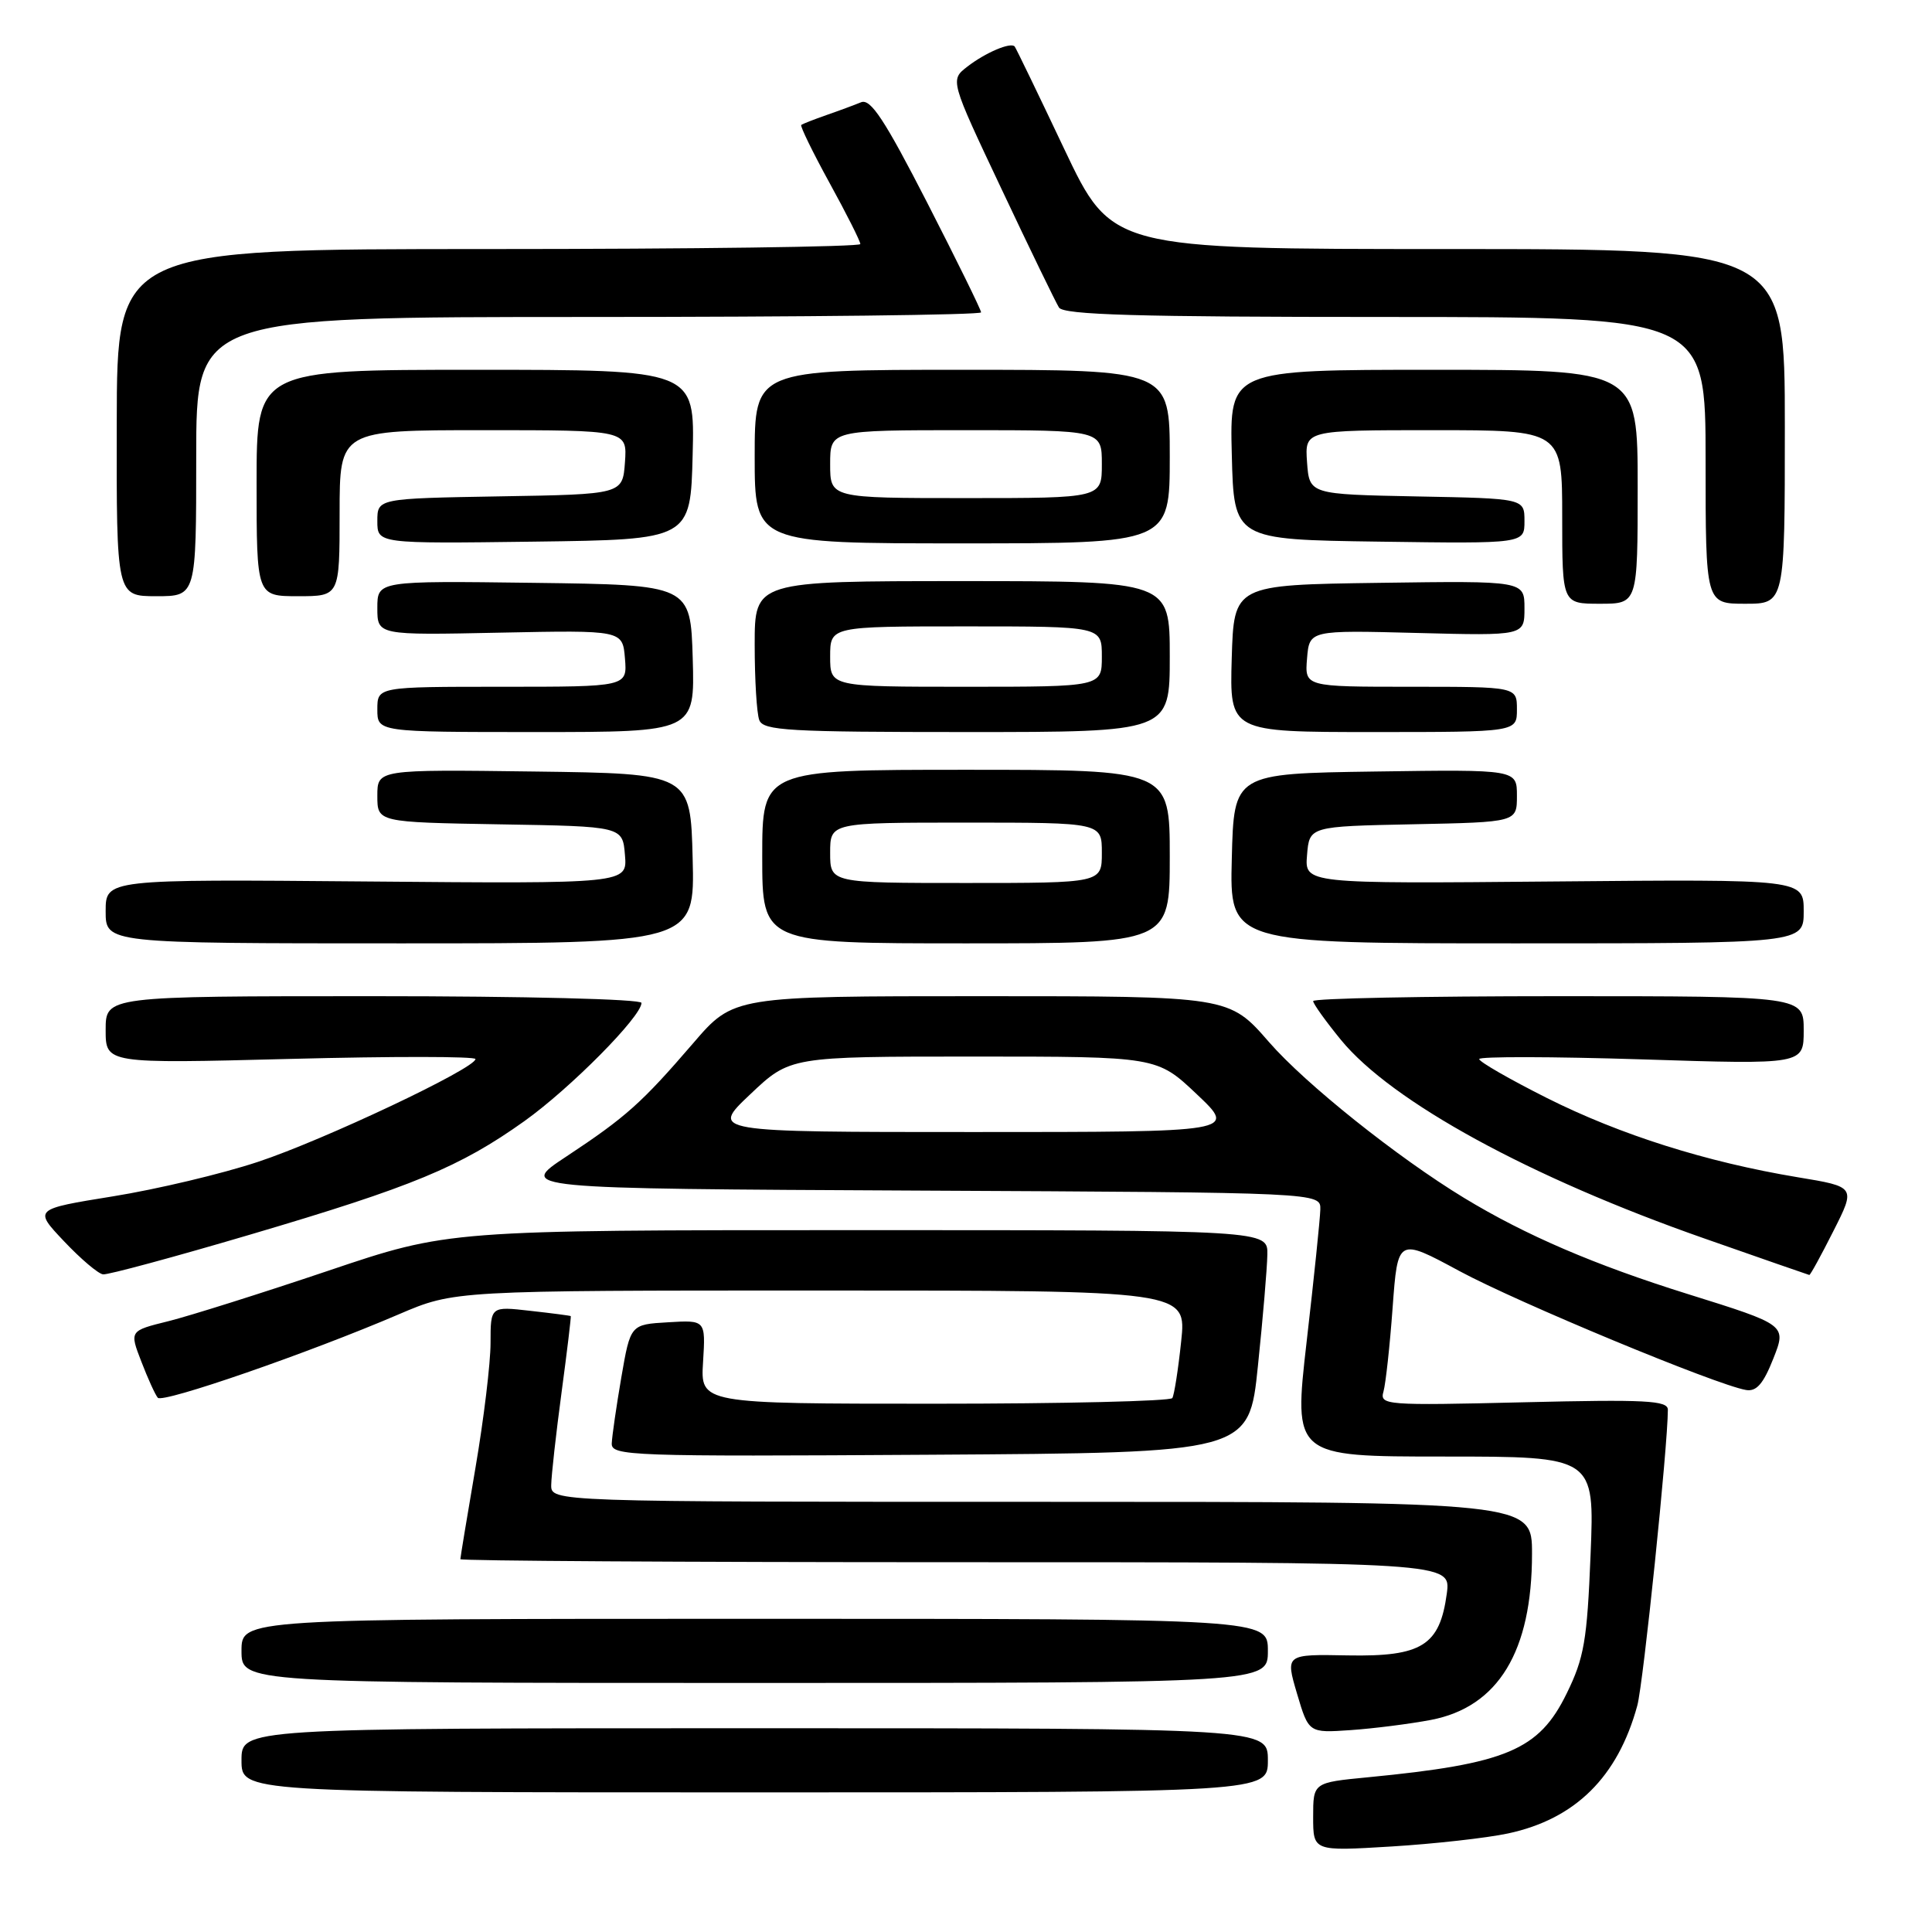 <?xml version="1.0" encoding="UTF-8" standalone="no"?>
<!DOCTYPE svg PUBLIC "-//W3C//DTD SVG 1.1//EN" "http://www.w3.org/Graphics/SVG/1.1/DTD/svg11.dtd" >
<svg xmlns="http://www.w3.org/2000/svg" xmlns:xlink="http://www.w3.org/1999/xlink" version="1.1" viewBox="0 0 256 256">
 <g >
 <path fill="currentColor"
d=" M 199.83 242.94 C 208.74 241.03 214.37 235.46 216.95 226.00 C 217.75 223.09 221.00 191.57 221.00 186.80 C 221.00 185.57 218.10 185.42 201.89 185.81 C 183.54 186.25 182.80 186.19 183.32 184.38 C 183.61 183.35 184.16 178.34 184.53 173.26 C 185.21 164.01 185.21 164.01 193.36 168.41 C 201.08 172.58 227.39 183.50 231.35 184.18 C 232.74 184.42 233.65 183.37 234.97 180.03 C 236.74 175.56 236.74 175.56 223.62 171.46 C 211.30 167.61 202.15 163.68 194.00 158.73 C 185.16 153.36 172.97 143.62 168.15 138.08 C 162.86 132.00 162.86 132.00 130.03 132.00 C 97.20 132.00 97.20 132.00 91.85 138.23 C 85.04 146.14 82.96 148.01 75.05 153.24 C 68.59 157.50 68.59 157.50 121.80 157.76 C 175.00 158.02 175.00 158.02 174.95 160.26 C 174.92 161.49 174.11 169.36 173.14 177.75 C 171.39 193.00 171.39 193.00 191.34 193.00 C 211.29 193.00 211.29 193.00 210.76 206.00 C 210.30 217.40 209.91 219.67 207.59 224.40 C 203.92 231.91 199.63 233.72 181.25 235.50 C 174.00 236.20 174.00 236.20 174.00 240.75 C 174.00 245.30 174.00 245.30 184.37 244.67 C 190.07 244.32 197.03 243.54 199.83 242.94 Z  M 168.00 233.25 C 168.00 229.00 168.00 229.00 100.00 229.00 C 32.00 229.00 32.00 229.00 32.00 233.25 C 32.00 237.50 32.00 237.50 100.00 237.50 C 168.00 237.50 168.00 237.50 168.00 233.25 Z  M 189.60 227.90 C 198.52 226.19 203.00 218.83 203.00 205.87 C 203.00 199.00 203.00 199.00 138.00 199.00 C 73.00 199.00 73.00 199.00 73.04 196.75 C 73.06 195.51 73.67 190.00 74.41 184.50 C 75.15 179.00 75.69 174.45 75.63 174.39 C 75.56 174.33 73.14 174.01 70.25 173.69 C 65.00 173.09 65.00 173.09 65.00 177.95 C 65.00 180.62 64.10 188.07 63.00 194.50 C 61.90 200.93 61.00 206.38 61.00 206.60 C 61.00 206.82 90.53 207.00 126.63 207.00 C 192.26 207.00 192.26 207.00 191.71 211.15 C 190.78 218.04 188.41 219.53 178.63 219.35 C 170.32 219.19 170.32 219.19 171.86 224.41 C 173.41 229.63 173.41 229.63 178.95 229.25 C 182.00 229.04 186.80 228.43 189.60 227.90 Z  M 168.00 218.75 C 168.00 214.50 168.00 214.50 100.00 214.50 C 32.00 214.50 32.00 214.50 32.00 218.75 C 32.00 223.00 32.00 223.00 100.00 223.00 C 168.00 223.00 168.00 223.00 168.00 218.75 Z  M 166.68 181.00 C 167.34 174.68 167.90 168.04 167.93 166.25 C 168.00 163.00 168.00 163.00 113.72 163.00 C 59.43 163.00 59.43 163.00 43.47 168.39 C 34.68 171.35 25.17 174.35 22.33 175.06 C 17.15 176.34 17.15 176.34 18.73 180.42 C 19.59 182.66 20.57 184.82 20.91 185.21 C 21.56 185.97 40.90 179.28 52.85 174.15 C 60.21 171.00 60.21 171.00 108.72 171.00 C 157.23 171.00 157.23 171.00 156.51 177.75 C 156.12 181.46 155.59 184.84 155.34 185.25 C 155.09 185.66 140.92 186.00 123.85 186.00 C 92.81 186.00 92.81 186.00 93.16 180.46 C 93.50 174.91 93.50 174.91 88.52 175.21 C 83.54 175.50 83.54 175.50 82.33 182.50 C 81.67 186.35 81.10 190.29 81.06 191.26 C 81.00 192.92 83.46 193.01 123.25 192.76 C 165.50 192.50 165.50 192.50 166.68 181.00 Z  M 33.22 163.57 C 54.67 157.24 60.95 154.64 69.49 148.55 C 75.57 144.21 85.00 134.69 85.00 132.89 C 85.00 132.39 69.63 132.00 49.50 132.00 C 14.00 132.00 14.00 132.00 14.00 136.47 C 14.00 140.94 14.00 140.94 38.50 140.31 C 51.98 139.96 63.00 139.97 63.00 140.33 C 63.00 141.56 42.87 151.08 34.19 153.95 C 29.41 155.54 20.76 157.59 14.98 158.52 C 4.46 160.22 4.46 160.22 8.48 164.47 C 10.69 166.81 13.02 168.79 13.66 168.86 C 14.29 168.94 23.10 166.56 33.22 163.57 Z  M 242.93 163.13 C 245.90 157.26 245.90 157.26 238.20 155.99 C 226.11 153.98 214.72 150.38 204.97 145.49 C 200.04 143.01 196.00 140.69 196.00 140.33 C 196.00 139.98 205.68 140.00 217.50 140.37 C 239.00 141.06 239.00 141.06 239.00 136.53 C 239.00 132.00 239.00 132.00 206.50 132.00 C 188.62 132.00 174.00 132.29 174.00 132.65 C 174.00 133.00 175.66 135.32 177.68 137.79 C 184.41 146.00 202.77 156.03 225.83 164.10 C 233.35 166.74 239.61 168.91 239.74 168.94 C 239.87 168.98 241.30 166.36 242.93 163.13 Z  M 91.78 113.75 C 91.50 102.50 91.50 102.50 70.75 102.23 C 50.00 101.96 50.00 101.96 50.00 105.45 C 50.00 108.95 50.00 108.95 66.25 109.23 C 82.50 109.50 82.50 109.50 82.81 113.30 C 83.13 117.10 83.13 117.10 48.56 116.80 C 14.00 116.50 14.00 116.50 14.00 120.75 C 14.00 125.00 14.00 125.00 53.03 125.00 C 92.07 125.00 92.07 125.00 91.78 113.75 Z  M 155.00 113.50 C 155.00 102.00 155.00 102.00 128.00 102.00 C 101.00 102.00 101.00 102.00 101.00 113.50 C 101.00 125.00 101.00 125.00 128.00 125.00 C 155.00 125.00 155.00 125.00 155.00 113.50 Z  M 239.00 120.75 C 239.00 116.50 239.00 116.50 205.94 116.80 C 172.87 117.10 172.87 117.10 173.19 113.30 C 173.50 109.50 173.50 109.50 187.25 109.22 C 201.00 108.94 201.00 108.94 201.00 105.45 C 201.00 101.96 201.00 101.96 182.25 102.23 C 163.50 102.50 163.50 102.50 163.22 113.75 C 162.93 125.00 162.93 125.00 200.97 125.00 C 239.00 125.00 239.00 125.00 239.00 120.75 Z  M 91.79 87.25 C 91.50 77.50 91.50 77.50 70.75 77.23 C 50.00 76.96 50.00 76.96 50.00 80.56 C 50.00 84.17 50.00 84.17 66.25 83.83 C 82.50 83.50 82.50 83.50 82.81 87.25 C 83.12 91.00 83.12 91.00 66.56 91.00 C 50.00 91.00 50.00 91.00 50.00 94.00 C 50.00 97.00 50.00 97.00 71.04 97.00 C 92.07 97.00 92.07 97.00 91.79 87.25 Z  M 155.00 87.00 C 155.00 77.00 155.00 77.00 127.50 77.00 C 100.00 77.00 100.00 77.00 100.00 85.42 C 100.00 90.05 100.27 94.55 100.61 95.42 C 101.14 96.81 104.51 97.00 128.11 97.00 C 155.00 97.00 155.00 97.00 155.00 87.00 Z  M 201.00 94.00 C 201.00 91.00 201.00 91.00 186.94 91.00 C 172.88 91.00 172.88 91.00 173.19 87.25 C 173.50 83.50 173.50 83.50 187.75 83.87 C 202.00 84.24 202.00 84.24 202.00 80.60 C 202.00 76.96 202.00 76.96 182.75 77.23 C 163.50 77.50 163.50 77.50 163.21 87.25 C 162.93 97.00 162.93 97.00 181.96 97.00 C 201.00 97.00 201.00 97.00 201.00 94.00 Z  M 217.00 64.50 C 217.00 49.00 217.00 49.00 189.97 49.00 C 162.93 49.00 162.93 49.00 163.22 60.25 C 163.50 71.50 163.50 71.50 182.75 71.77 C 202.00 72.04 202.00 72.04 202.00 69.05 C 202.00 66.05 202.00 66.05 187.75 65.78 C 173.50 65.50 173.50 65.50 173.19 61.25 C 172.89 57.00 172.89 57.00 189.94 57.00 C 207.00 57.00 207.00 57.00 207.00 68.50 C 207.00 80.00 207.00 80.00 212.00 80.00 C 217.00 80.00 217.00 80.00 217.00 64.50 Z  M 236.50 56.50 C 236.50 33.00 236.50 33.00 191.90 33.00 C 147.31 33.00 147.31 33.00 141.02 19.75 C 137.57 12.46 134.61 6.35 134.45 6.16 C 133.92 5.55 130.57 6.98 128.19 8.82 C 125.88 10.60 125.88 10.60 132.71 25.05 C 136.46 33.00 139.89 40.06 140.32 40.75 C 140.94 41.72 150.70 42.00 183.56 42.00 C 226.00 42.00 226.00 42.00 226.00 61.00 C 226.00 80.00 226.00 80.00 231.25 80.00 C 236.50 80.00 236.50 80.00 236.50 56.50 Z  M 26.00 60.50 C 26.00 42.00 26.00 42.00 78.00 42.00 C 106.60 42.00 130.00 41.73 130.00 41.39 C 130.00 41.06 126.78 34.51 122.85 26.84 C 117.21 15.85 115.36 13.04 114.10 13.55 C 113.22 13.91 111.15 14.68 109.50 15.25 C 107.85 15.83 106.35 16.41 106.17 16.56 C 106.00 16.70 107.68 20.16 109.92 24.24 C 112.17 28.33 114.00 31.97 114.00 32.34 C 114.00 32.70 91.84 33.00 64.75 33.00 C 15.50 33.00 15.50 33.00 15.47 56.00 C 15.43 79.00 15.43 79.00 20.72 79.00 C 26.00 79.00 26.00 79.00 26.00 60.50 Z  M 45.00 68.00 C 45.00 57.00 45.00 57.00 64.06 57.00 C 83.11 57.00 83.11 57.00 82.81 61.25 C 82.50 65.50 82.50 65.50 66.25 65.77 C 50.00 66.05 50.00 66.05 50.00 69.05 C 50.00 72.04 50.00 72.04 70.75 71.77 C 91.50 71.50 91.50 71.50 91.78 60.25 C 92.07 49.00 92.07 49.00 63.03 49.00 C 34.00 49.00 34.00 49.00 34.00 64.00 C 34.00 79.00 34.00 79.00 39.50 79.00 C 45.00 79.00 45.00 79.00 45.00 68.00 Z  M 155.00 60.50 C 155.00 49.00 155.00 49.00 127.50 49.00 C 100.00 49.00 100.00 49.00 100.00 60.50 C 100.00 72.00 100.00 72.00 127.50 72.00 C 155.00 72.00 155.00 72.00 155.00 60.50 Z  M 99.41 145.00 C 104.69 140.00 104.69 140.00 129.00 140.00 C 153.31 140.00 153.31 140.00 158.59 145.00 C 163.88 150.00 163.88 150.00 129.00 150.00 C 94.12 150.00 94.12 150.00 99.41 145.00 Z  M 110.00 113.00 C 110.00 109.00 110.00 109.00 128.00 109.00 C 146.00 109.00 146.00 109.00 146.00 113.00 C 146.00 117.00 146.00 117.00 128.00 117.00 C 110.00 117.00 110.00 117.00 110.00 113.00 Z  M 110.00 87.00 C 110.00 83.00 110.00 83.00 128.00 83.00 C 146.00 83.00 146.00 83.00 146.00 87.00 C 146.00 91.00 146.00 91.00 128.00 91.00 C 110.00 91.00 110.00 91.00 110.00 87.00 Z  M 110.00 61.50 C 110.00 57.00 110.00 57.00 128.00 57.00 C 146.00 57.00 146.00 57.00 146.00 61.50 C 146.00 66.00 146.00 66.00 128.00 66.00 C 110.00 66.00 110.00 66.00 110.00 61.50 Z "/>
</g>
</svg>